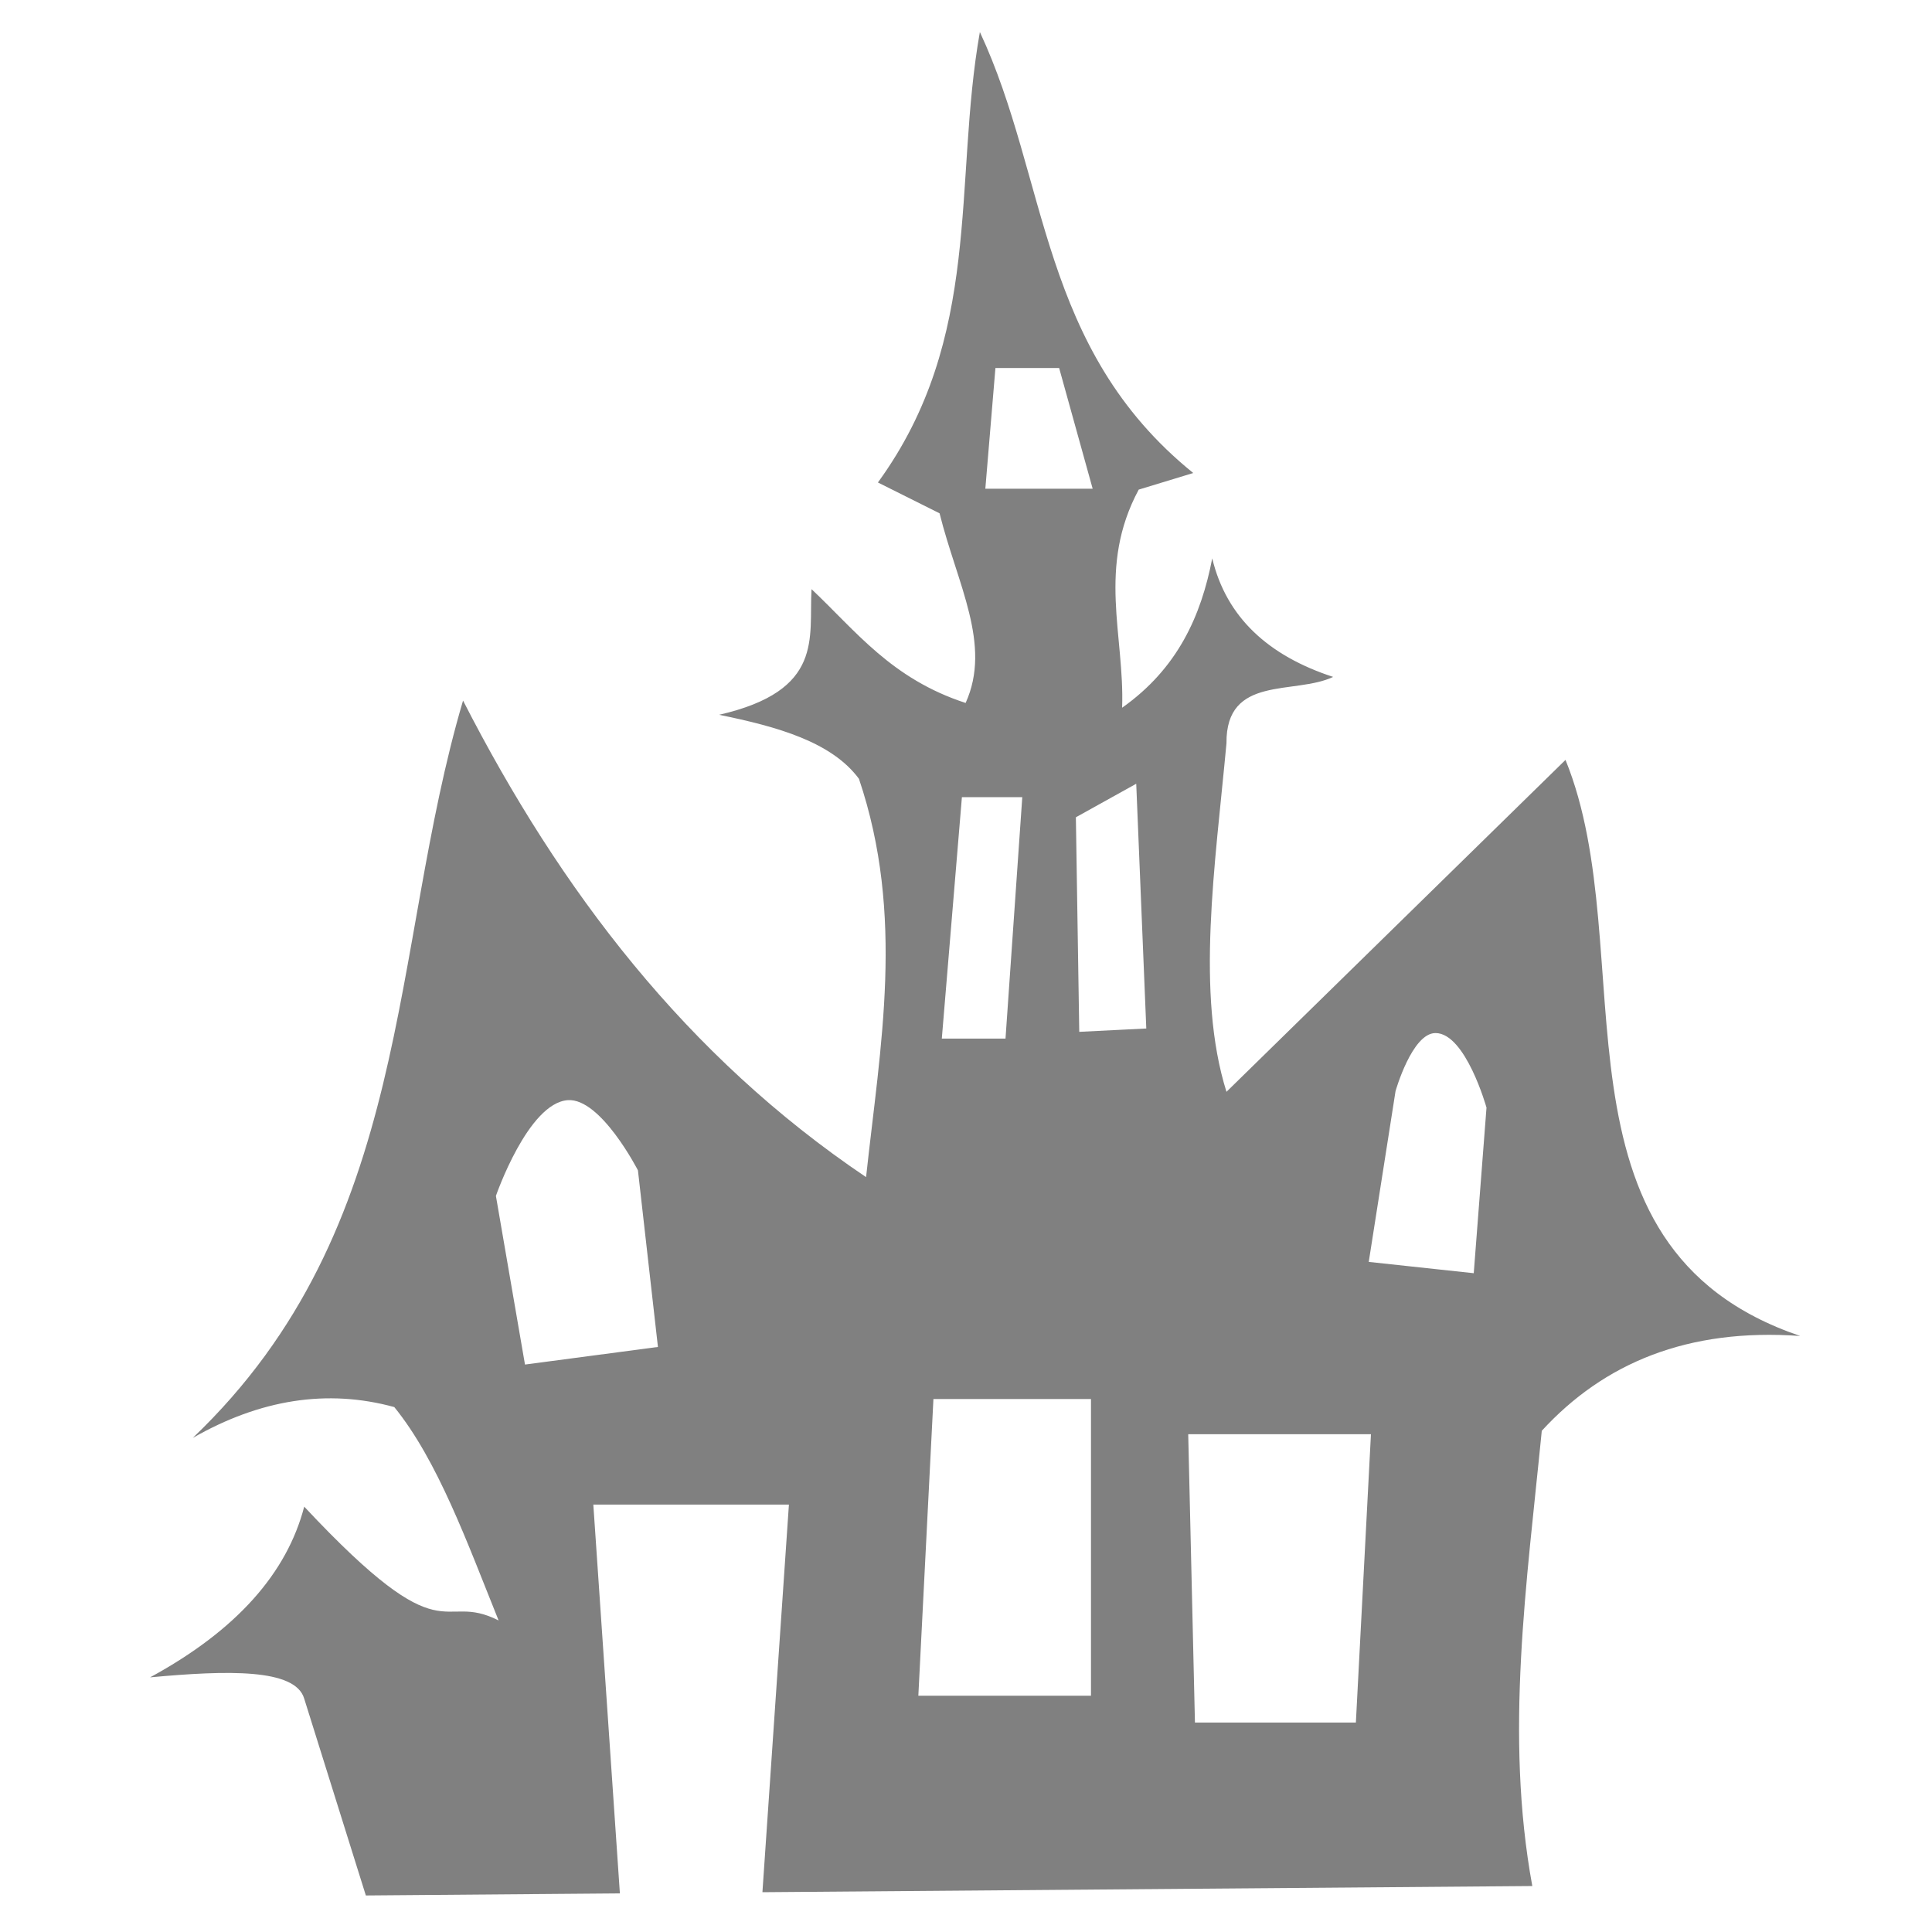 <svg xmlns="http://www.w3.org/2000/svg" xmlns:xlink="http://www.w3.org/1999/xlink" version="1.1" id="Layer_1" x="0px" y="0px" width="100px" height="100px" viewBox="0 0 100 100" enable-background="new 0 0 100 100" xml:space="preserve">
<path fill="gray" d="M81.03,39.332l-17.548,17.18c-1.599-5.099-0.588-11.689,0-18.039c-0.035-3.558,3.525-2.491,5.522-3.436  c-3.352-1.096-5.524-3.076-6.259-6.136c-0.577,2.997-1.806,5.712-4.664,7.731c0.133-3.742-1.304-7.258,0.859-11.29l2.822-0.859  c-7.987-6.46-7.475-15.186-11.044-22.825c-1.387,7.799,0.186,15.808-5.277,23.315l3.191,1.596c0.917,3.679,2.716,6.789,1.349,9.816  c-3.843-1.252-5.669-3.716-7.976-5.89c-0.147,2.509,0.68,5.247-4.785,6.503c3.025,0.614,5.829,1.406,7.239,3.313  c2.398,7.1,1.1,13.83,0.369,20.617c-9.282-6.251-15.825-14.822-20.861-24.666c-3.823,12.949-2.558,27.265-13.989,38.164  c3.478-1.99,6.954-2.549,10.431-1.596c2.252,2.777,3.774,7.013,5.399,11.045c-3.082-1.564-2.629,2.055-10.062-5.891  c-0.893,3.427-3.484,6.391-7.977,8.835c4.013-0.37,7.519-0.464,7.977,1.104l3.19,10.186l13.149-0.107l-1.375-20.126h10.124  L39.463,97.94l0,0l39.849-0.319c-1.441-7.854-0.281-15.708,0.49-23.563c3.214-3.504,7.549-5.327,13.377-4.908  C79.551,64.532,85.08,49.271,81.03,39.332z M27.173,70.629L25.668,61.9c0,0,1.66-4.81,3.721-4.956  c1.708-0.121,3.631,3.634,3.631,3.634l1.035,9.14L27.173,70.629z M51.523,19.048h3.298l1.735,6.247h-5.555L51.523,19.048z   M49.788,41.262h3.125l-0.868,12.495h-3.297L49.788,41.262z M56.469,87.771h-8.936l0.781-15.358h8.155V87.771z M55.862,53.408  l-0.175-11.106l3.124-1.735l0.521,12.668L55.862,53.408z M70.18,89.159h-8.33l-0.348-14.925h9.458L70.18,89.159z M76.281,65.901  l-5.435-0.585l1.387-8.84c0,0,0.854-3.008,2.069-3.005c1.559,0.001,2.639,3.86,2.639,3.86L76.281,65.901z"/>
</svg>